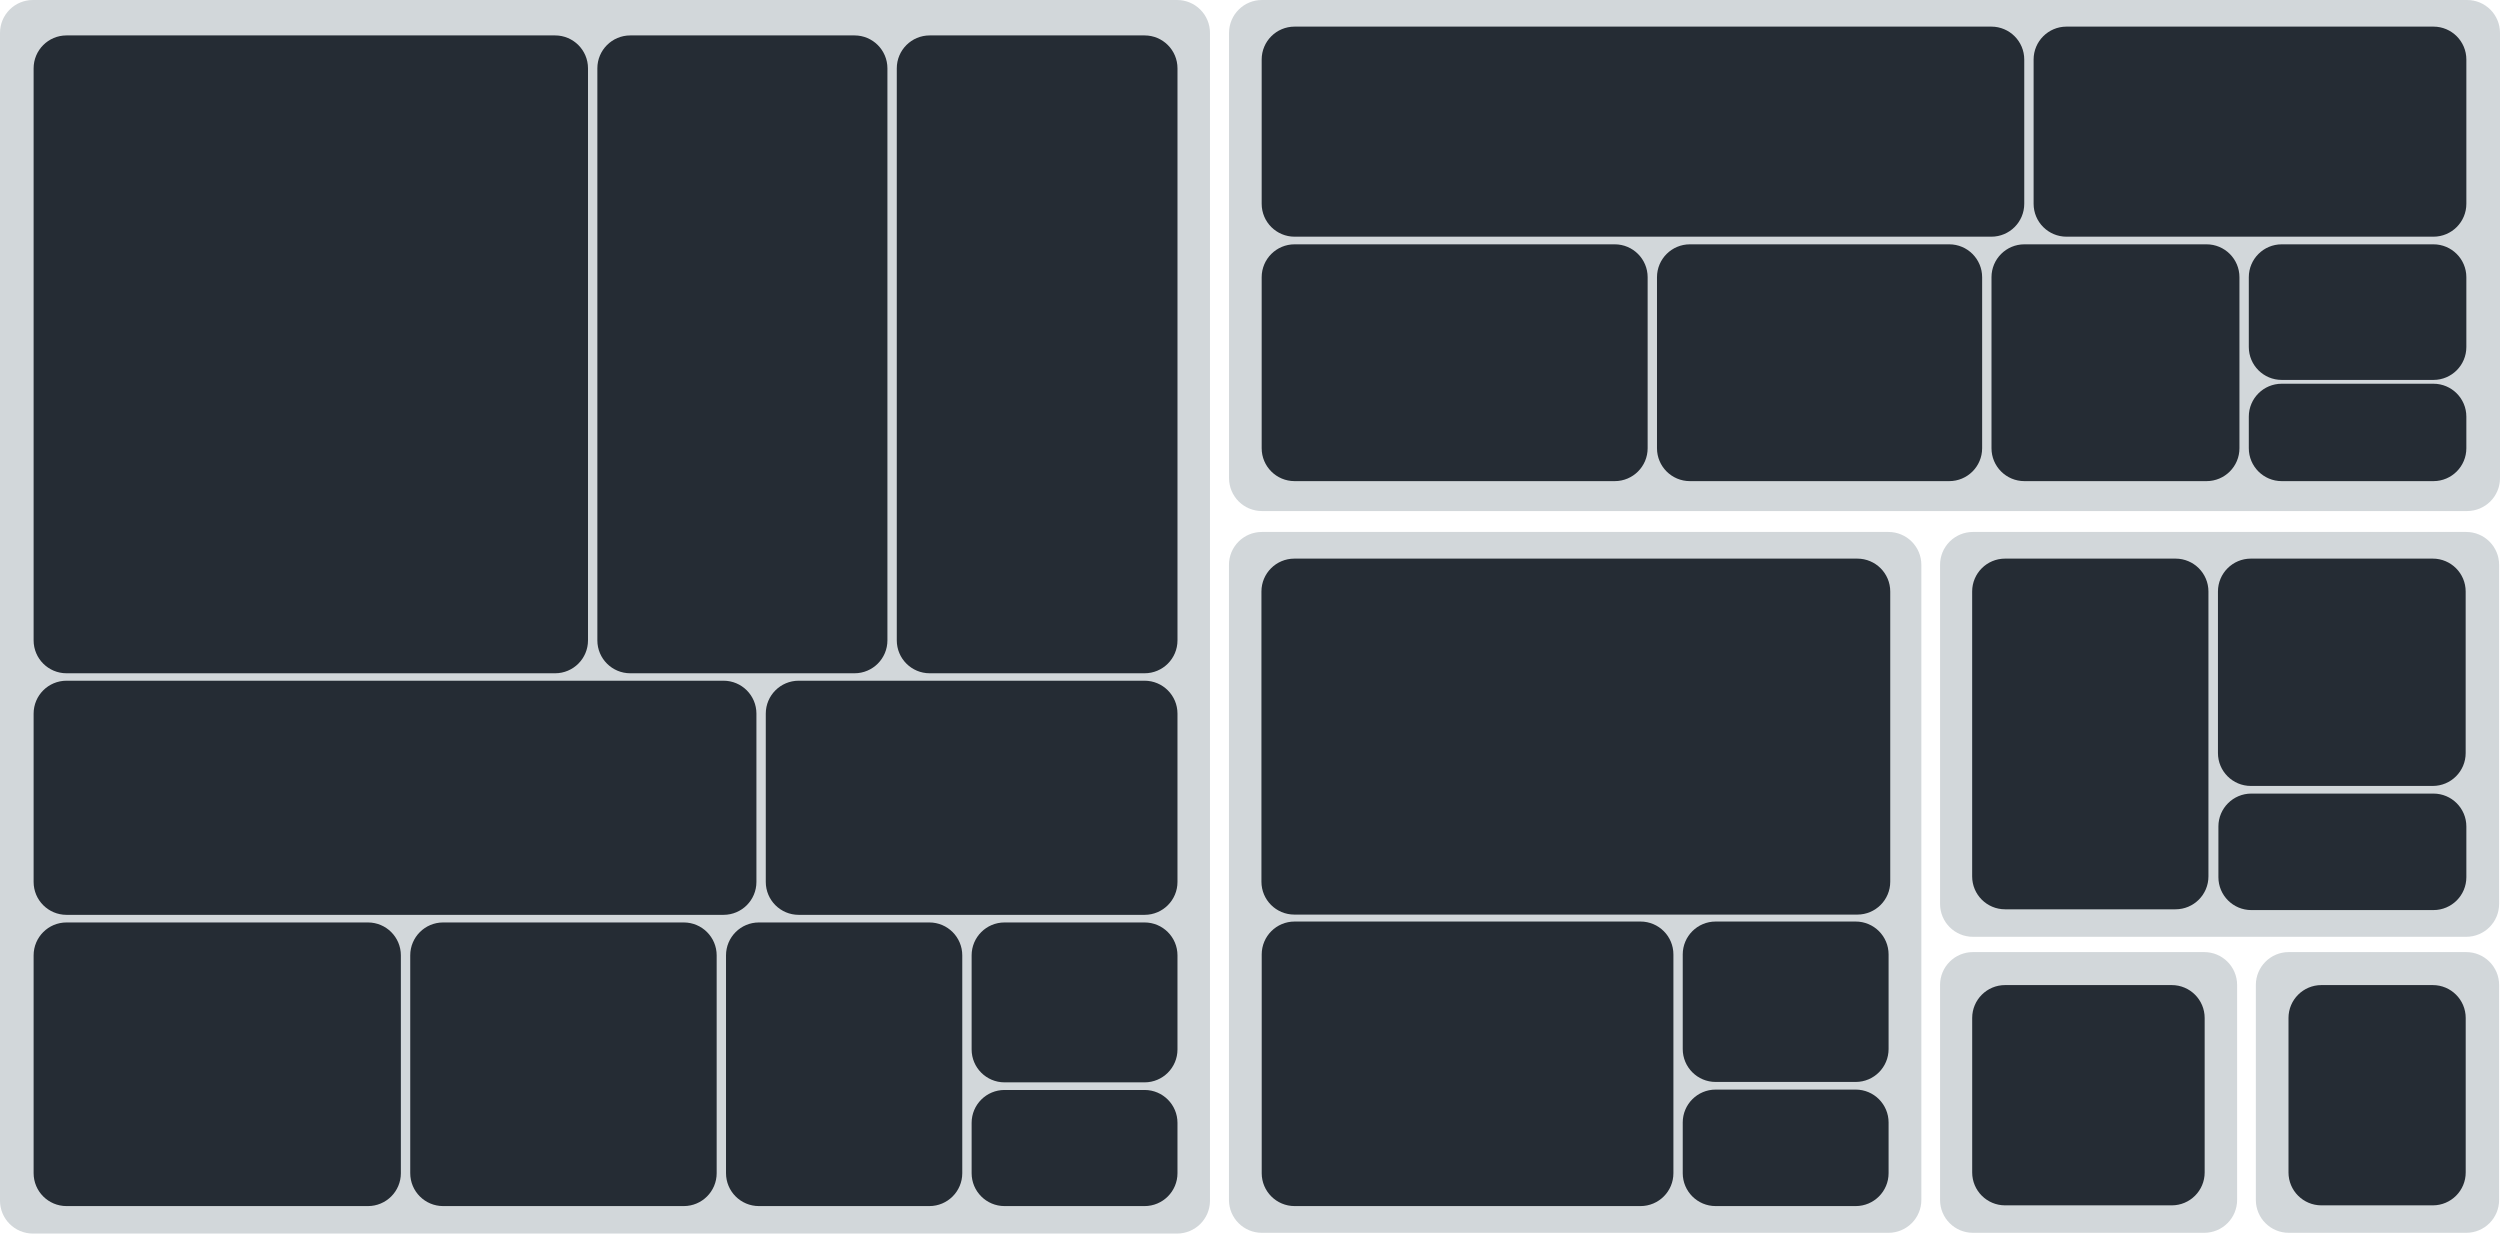 <svg width="304" height="150" viewBox="0 0 304 150" fill="none" xmlns="http://www.w3.org/2000/svg">
<path opacity="0.75" d="M0 4C0 1.791 1.791 0 4 0H143.134C145.343 0 147.134 1.791 147.134 4V146C147.134 148.209 145.343 150 143.134 150H4C1.791 150 0 148.209 0 146V4Z" fill="#C2C9CD"/>
<path opacity="0.75" d="M149.451 4C149.451 1.791 151.242 0 153.451 0H300C302.209 0 304 1.791 304 4V58.143C304 60.352 302.209 62.143 300 62.143H153.451C151.242 62.143 149.451 60.352 149.451 58.143V4Z" fill="#C2C9CD"/>
<path opacity="0.75" d="M149.441 68.686C149.441 66.476 151.232 64.686 153.441 64.686H229.637C231.846 64.686 233.637 66.476 233.637 68.686V145.91C233.637 148.12 231.846 149.91 229.637 149.91H153.441C151.232 149.91 149.441 148.12 149.441 145.91V68.686Z" fill="#C2C9CD"/>
<path opacity="0.75" d="M235.91 68.686C235.91 66.476 237.701 64.686 239.91 64.686H299.892C302.101 64.686 303.892 66.476 303.892 68.686V109.916C303.892 112.125 302.101 113.916 299.892 113.916H239.91C237.701 113.916 235.91 112.125 235.91 109.916V68.686Z" fill="#C2C9CD"/>
<path opacity="0.75" d="M235.91 119.774C235.91 117.565 237.701 115.774 239.91 115.774H268.035C270.244 115.774 272.034 117.565 272.034 119.774V145.91C272.034 148.12 270.244 149.91 268.034 149.91H239.91C237.701 149.91 235.91 148.12 235.91 145.91V119.774Z" fill="#C2C9CD"/>
<path opacity="0.75" d="M274.311 119.774C274.311 117.565 276.101 115.774 278.311 115.774H299.893C302.102 115.774 303.893 117.565 303.893 119.774V145.91C303.893 148.12 302.102 149.91 299.893 149.91H278.311C276.101 149.91 274.311 148.12 274.311 145.91V119.774Z" fill="#C2C9CD"/>
<path d="M239.814 71.928C239.814 69.719 241.605 67.928 243.814 67.928H264.546C266.755 67.928 268.546 69.719 268.546 71.928V106.571C268.546 108.78 266.755 110.571 264.546 110.571H243.814C241.605 110.571 239.814 108.78 239.814 106.571V71.928Z" fill="#252C34"/>
<path d="M269.703 71.928C269.703 69.719 271.494 67.928 273.703 67.928H295.825C298.034 67.928 299.825 69.719 299.825 71.928V91.571C299.825 93.781 298.034 95.571 295.825 95.571H273.703C271.494 95.571 269.703 93.781 269.703 91.571V71.928Z" fill="#252C34"/>
<path d="M269.758 100.5C269.758 98.291 271.549 96.5 273.758 96.5H295.909C298.118 96.5 299.909 98.291 299.909 100.5V106.665C299.909 108.874 298.118 110.665 295.909 110.665H273.758C271.549 110.665 269.758 108.874 269.758 106.665V100.5Z" fill="#252C34"/>
<path d="M239.818 123.786C239.818 121.577 241.609 119.786 243.818 119.786H264.087C266.296 119.786 268.087 121.577 268.087 123.786V142.571C268.087 144.781 266.296 146.571 264.087 146.571H243.818C241.609 146.571 239.818 144.781 239.818 142.571V123.786Z" fill="#252C34"/>
<path d="M278.281 123.786C278.281 121.577 280.072 119.786 282.281 119.786H295.83C298.039 119.786 299.83 121.577 299.83 123.786V142.571C299.83 144.781 298.039 146.571 295.83 146.571H282.281C280.072 146.571 278.281 144.781 278.281 142.571V123.786Z" fill="#252C34"/>
<path d="M153.391 71.929C153.391 69.719 155.181 67.929 157.391 67.929H225.854C228.063 67.929 229.854 69.719 229.854 71.929V107.214C229.854 109.423 228.063 111.214 225.854 111.214H157.391C155.181 111.214 153.391 109.423 153.391 107.214V71.929Z" fill="#252C34"/>
<path d="M153.424 116.059C153.424 113.849 155.215 112.059 157.424 112.059H199.486C201.695 112.059 203.486 113.849 203.486 116.059V142.659C203.486 144.869 201.695 146.659 199.486 146.659H157.424C155.215 146.659 153.424 144.869 153.424 142.659V116.059Z" fill="#252C34"/>
<path d="M204.621 116.059C204.621 113.849 206.412 112.059 208.621 112.059H225.652C227.861 112.059 229.652 113.849 229.652 116.059V127.565C229.652 129.774 227.861 131.565 225.652 131.565H208.621C206.412 131.565 204.621 129.774 204.621 127.565V116.059Z" fill="#252C34"/>
<path d="M204.621 136.494C204.621 134.285 206.412 132.494 208.621 132.494H225.652C227.861 132.494 229.652 134.285 229.652 136.494V142.659C229.652 144.869 227.861 146.659 225.652 146.659H208.621C206.412 146.659 204.621 144.869 204.621 142.659V136.494Z" fill="#252C34"/>
<path d="M49.885 116.171C49.885 113.962 51.676 112.171 53.885 112.171H83.147C85.356 112.171 87.147 113.962 87.147 116.171V142.659C87.147 144.868 85.356 146.659 83.147 146.659H53.885C51.676 146.659 49.885 144.868 49.885 142.659V116.171Z" fill="#252C34"/>
<path d="M4.088 8.308C4.088 6.099 5.879 4.308 8.088 4.308H67.501C69.71 4.308 71.501 6.099 71.501 8.308V77.87C71.501 80.079 69.71 81.87 67.501 81.87H8.088C5.879 81.87 4.088 80.079 4.088 77.87V8.308Z" fill="#252C34"/>
<path d="M4.088 86.775C4.088 84.566 5.879 82.775 8.088 82.775H87.981C90.19 82.775 91.981 84.566 91.981 86.775V107.245C91.981 109.454 90.19 111.245 87.981 111.245H8.088C5.879 111.245 4.088 109.454 4.088 107.245V86.775Z" fill="#252C34"/>
<path d="M4.088 116.171C4.088 113.962 5.879 112.171 8.088 112.171H44.745C46.955 112.171 48.745 113.962 48.745 116.171V142.659C48.745 144.868 46.955 146.659 44.745 146.659H8.088C5.879 146.659 4.088 144.868 4.088 142.659V116.171Z" fill="#252C34"/>
<path d="M93.119 86.775C93.119 84.566 94.91 82.775 97.119 82.775H139.181C141.39 82.775 143.181 84.566 143.181 86.775V107.245C143.181 109.454 141.39 111.245 139.181 111.245H97.119C94.91 111.245 93.119 109.454 93.119 107.245V86.775Z" fill="#252C34"/>
<path d="M88.283 116.171C88.283 113.962 90.074 112.171 92.283 112.171H113.012C115.221 112.171 117.012 113.962 117.012 116.171V142.659C117.012 144.868 115.221 146.659 113.012 146.659H92.283C90.074 146.659 88.283 144.868 88.283 142.659V116.171Z" fill="#252C34"/>
<path d="M118.15 116.171C118.15 113.962 119.941 112.171 122.15 112.171H139.181C141.391 112.171 143.181 113.962 143.181 116.171V127.614C143.181 129.823 141.391 131.614 139.181 131.614H122.15C119.941 131.614 118.15 129.823 118.15 127.614V116.171Z" fill="#252C34"/>
<path d="M118.15 136.54C118.15 134.331 119.941 132.54 122.15 132.54H139.181C141.391 132.54 143.181 134.331 143.181 136.54V142.659C143.181 144.869 141.391 146.659 139.181 146.659H122.15C119.941 146.659 118.15 144.869 118.15 142.659V136.54Z" fill="#252C34"/>
<path d="M72.639 8.308C72.639 6.099 74.43 4.308 76.639 4.308H103.91C106.119 4.308 107.91 6.099 107.91 8.308V77.87C107.91 80.079 106.119 81.87 103.91 81.87H76.639C74.43 81.87 72.639 80.079 72.639 77.87V8.308Z" fill="#252C34"/>
<path d="M109.049 8.308C109.049 6.099 110.84 4.308 113.049 4.308H139.182C141.391 4.308 143.182 6.099 143.182 8.308V77.87C143.182 80.079 141.391 81.87 139.182 81.87H113.049C110.84 81.87 109.049 80.079 109.049 77.87V8.308Z" fill="#252C34"/>
<path d="M153.42 7.237C153.42 5.028 155.211 3.237 157.42 3.237H242.149C244.358 3.237 246.149 5.028 246.149 7.237V24.781C246.149 26.99 244.358 28.781 242.149 28.781H157.42C155.211 28.781 153.42 26.99 153.42 24.781V7.237Z" fill="#252C34"/>
<path d="M153.42 33.71C153.42 31.501 155.211 29.71 157.42 29.71H196.353C198.562 29.71 200.353 31.501 200.353 33.71V54.505C200.353 56.715 198.562 58.505 196.353 58.505H157.42C155.211 58.505 153.42 56.715 153.42 54.505V33.71Z" fill="#252C34"/>
<path d="M201.49 33.71C201.49 31.501 203.281 29.71 205.49 29.71H237.028C239.237 29.71 241.028 31.501 241.028 33.71V54.505C241.028 56.715 239.237 58.505 237.028 58.505H205.49C203.281 58.505 201.49 56.715 201.49 54.505V33.71Z" fill="#252C34"/>
<path d="M247.287 7.237C247.287 5.028 249.078 3.237 251.287 3.237H295.909C298.118 3.237 299.909 5.028 299.909 7.237V24.781C299.909 26.99 298.118 28.781 295.909 28.781H251.287C249.078 28.781 247.287 26.99 247.287 24.781V7.237Z" fill="#252C34"/>
<path d="M242.166 33.71C242.166 31.501 243.957 29.71 246.166 29.71H268.317C270.526 29.71 272.317 31.501 272.317 33.71V54.505C272.317 56.715 270.526 58.505 268.317 58.505H246.166C243.957 58.505 242.166 56.715 242.166 54.505V33.71Z" fill="#252C34"/>
<path d="M273.455 33.71C273.455 31.501 275.246 29.71 277.455 29.71H295.908C298.117 29.71 299.908 31.501 299.908 33.71V42.198C299.908 44.407 298.117 46.198 295.908 46.198H277.455C275.246 46.198 273.455 44.407 273.455 42.198V33.71Z" fill="#252C34"/>
<path d="M273.455 50.662C273.455 48.453 275.246 46.662 277.455 46.662H295.908C298.117 46.662 299.908 48.453 299.908 50.662V54.505C299.908 56.714 298.117 58.505 295.908 58.505H277.455C275.246 58.505 273.455 56.714 273.455 54.505V50.662Z" fill="#252C34"/>
</svg>
